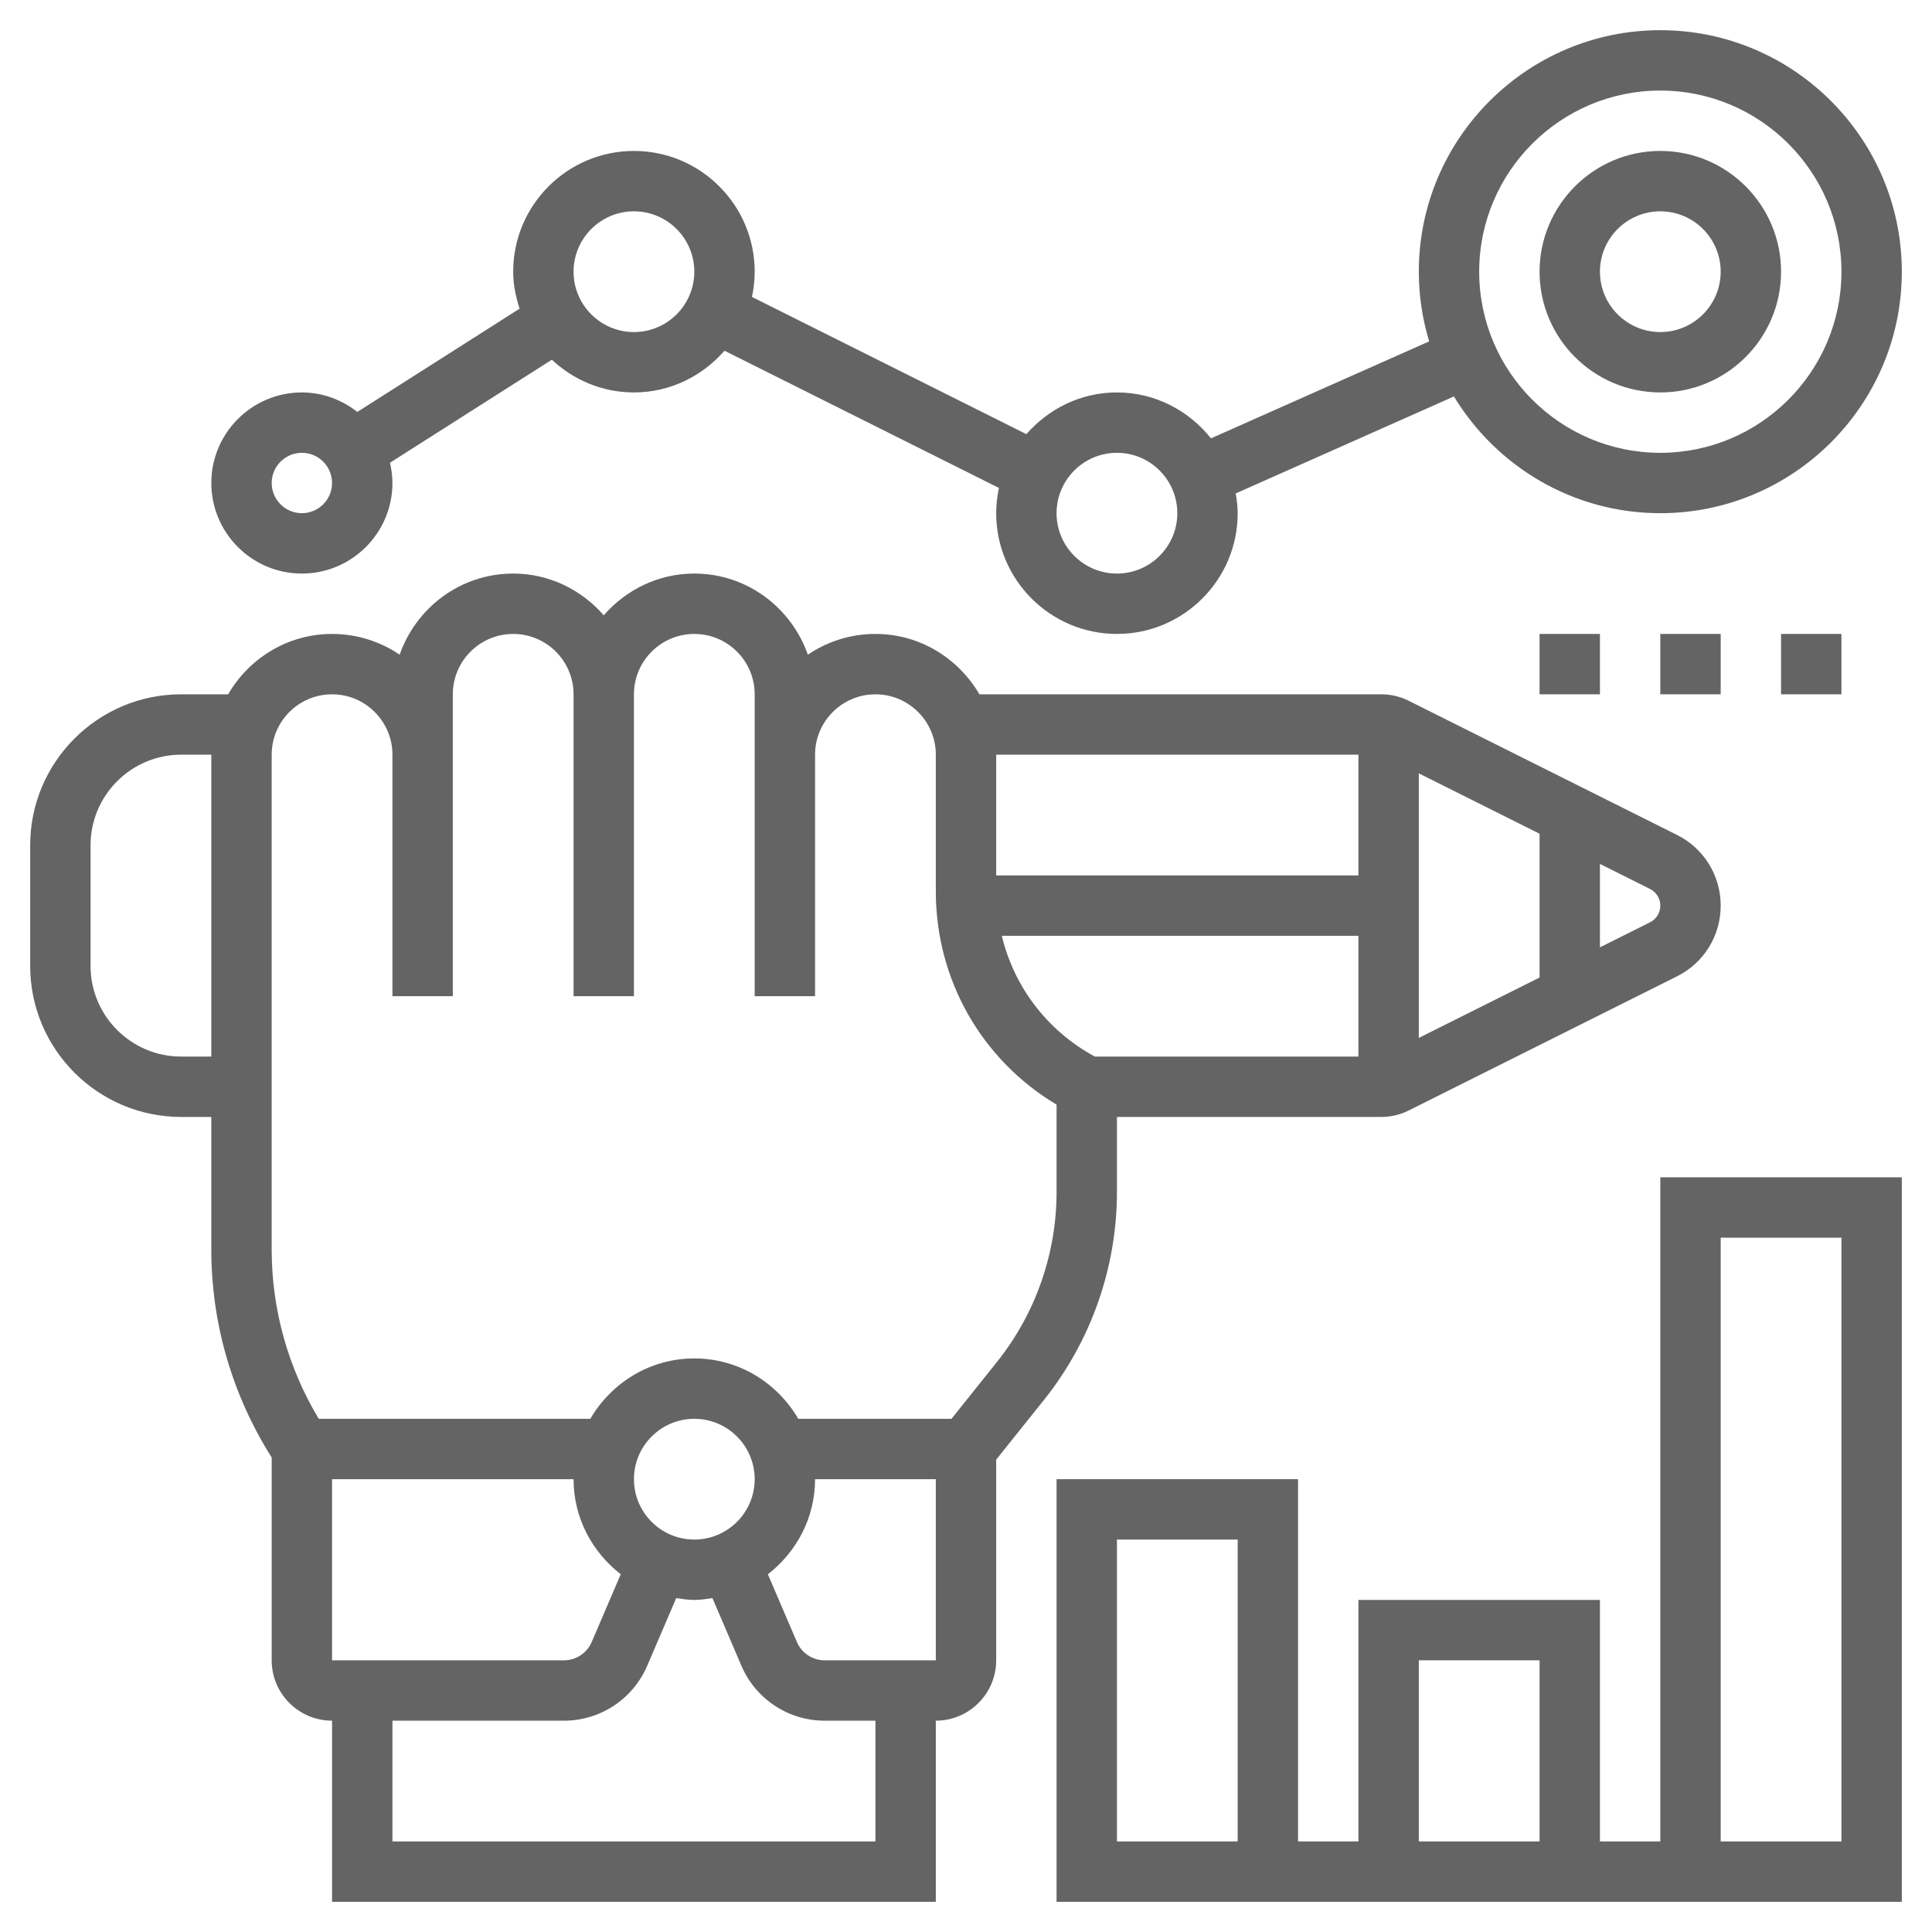 <?xml version="1.0"?>
<svg xmlns="http://www.w3.org/2000/svg" id="_x33_0" enable-background="new 0 0 64 64" height="512px" viewBox="0 0 64 64" width="512px"><g><g><path d="m37 39.492v-2.492h8.764c.309 0 .618-.073.895-.211l8.895-4.447c.891-.446 1.446-1.344 1.446-2.342s-.555-1.896-1.447-2.342l-8.895-4.447c-.276-.138-.586-.211-.894-.211h-13.32c-.694-1.19-1.97-2-3.444-2-.829 0-1.6.254-2.239.687-.547-1.559-2.017-2.687-3.761-2.687-1.201 0-2.266.542-3 1.382-.734-.84-1.799-1.382-3-1.382-1.744 0-3.214 1.128-3.761 2.687-.639-.433-1.41-.687-2.239-.687-1.474 0-2.75.81-3.444 2h-1.556c-2.757 0-5 2.243-5 5v4c0 2.757 2.243 5 5 5h1v4.395c0 2.449.695 4.821 2 6.887v6.718c0 1.103.897 2 2 2v6h20v-6c1.103 0 2-.897 2-2v-6.648l1.59-1.987c1.554-1.944 2.41-4.385 2.41-6.873zm-31-4.492c-1.654 0-3-1.346-3-3v-4c0-1.654 1.346-3 3-3h1v10zm41-9.382 4 2v4.764l-4 2zm-2 9.382h-8.732c-1.575-.853-2.674-2.304-3.082-4h11.814zm10-5c0 .236-.131.447-.342.553l-1.658.829v-2.764l1.658.829c.211.106.342.317.342.553zm-10-5v4h-12v-4zm-24.437 27.149-.962 2.244c-.159.369-.519.607-.919.607h-7.682v-6h8c0 1.285.619 2.417 1.563 3.149zm2.437-1.149c-1.103 0-2-.897-2-2s.897-2 2-2 2 .897 2 2-.897 2-2 2zm6 10h-16v-4h5.682c1.201 0 2.283-.714 2.757-1.818l.961-2.242c.197.029.394.06.6.06s.403-.031.6-.061l.961 2.243c.474 1.104 1.556 1.818 2.757 1.818h1.682zm2-6h-3.682c-.4 0-.761-.238-.919-.605l-.962-2.245c.944-.733 1.563-1.865 1.563-3.15h4zm.519-8h-5.075c-.694-1.19-1.97-2-3.444-2s-2.75.81-3.444 2h-8.998c-1.017-1.695-1.558-3.62-1.558-5.605v-16.395c0-1.103.897-2 2-2s2 .897 2 2v8h2v-10c0-1.103.897-2 2-2s2 .897 2 2v10h2v-10c0-1.103.897-2 2-2s2 .897 2 2v10h2v-8c0-1.103.897-2 2-2s2 .897 2 2v4.528c0 2.928 1.518 5.581 4 7.064v2.9c0 2.036-.7 4.033-1.973 5.622z" data-original="#000000" class="active-path" data-old_color="#000000" fill="#646464"/><path d="m55 61h-2v-8h-8v8h-2v-12h-8v14h28v-24h-8zm-14 0h-4v-10h4zm6-6h4v6h-4zm10-14h4v20h-4z" data-original="#000000" class="active-path" data-old_color="#000000" fill="#646464"/><path d="m55 13c2.206 0 4-1.794 4-4s-1.794-4-4-4-4 1.794-4 4 1.794 4 4 4zm0-6c1.103 0 2 .897 2 2s-.897 2-2 2-2-.897-2-2 .897-2 2-2z" data-original="#000000" class="active-path" data-old_color="#000000" fill="#646464"/><path d="m10 19c1.654 0 3-1.346 3-3 0-.232-.032-.455-.082-.671l5.363-3.413c.714.667 1.666 1.084 2.719 1.084 1.2 0 2.266-.542 3-1.382l9.091 4.546c-.058.27-.091.549-.091.836 0 2.206 1.794 4 4 4s4-1.794 4-4c0-.224-.031-.44-.066-.654l7.229-3.213c1.404 2.313 3.939 3.867 6.837 3.867 4.411 0 8-3.589 8-8s-3.589-8-8-8-8 3.589-8 8c0 .803.122 1.577.343 2.309l-7.228 3.212c-.733-.919-1.85-1.521-3.115-1.521-1.2 0-2.266.542-3 1.382l-9.091-4.546c.058-.27.091-.549.091-.836 0-2.206-1.794-4-4-4s-4 1.794-4 4c0 .43.086.837.212 1.225l-5.375 3.421c-.509-.399-1.142-.646-1.837-.646-1.654 0-3 1.346-3 3s1.346 3 3 3zm45-16c3.309 0 6 2.691 6 6s-2.691 6-6 6-6-2.691-6-6 2.691-6 6-6zm-18 12c1.103 0 2 .897 2 2s-.897 2-2 2-2-.897-2-2 .897-2 2-2zm-16-8c1.103 0 2 .897 2 2s-.897 2-2 2-2-.897-2-2 .897-2 2-2zm-11 8c.552 0 1 .449 1 1s-.448 1-1 1-1-.449-1-1 .448-1 1-1z" data-original="#000000" class="active-path" data-old_color="#000000" fill="#646464"/><path d="m51 21h2v2h-2z" data-original="#000000" class="active-path" data-old_color="#000000" fill="#646464"/><path d="m55 21h2v2h-2z" data-original="#000000" class="active-path" data-old_color="#000000" fill="#646464"/><path d="m59 21h2v2h-2z" data-original="#000000" class="active-path" data-old_color="#000000" fill="#646464"/></g></g> </svg>
